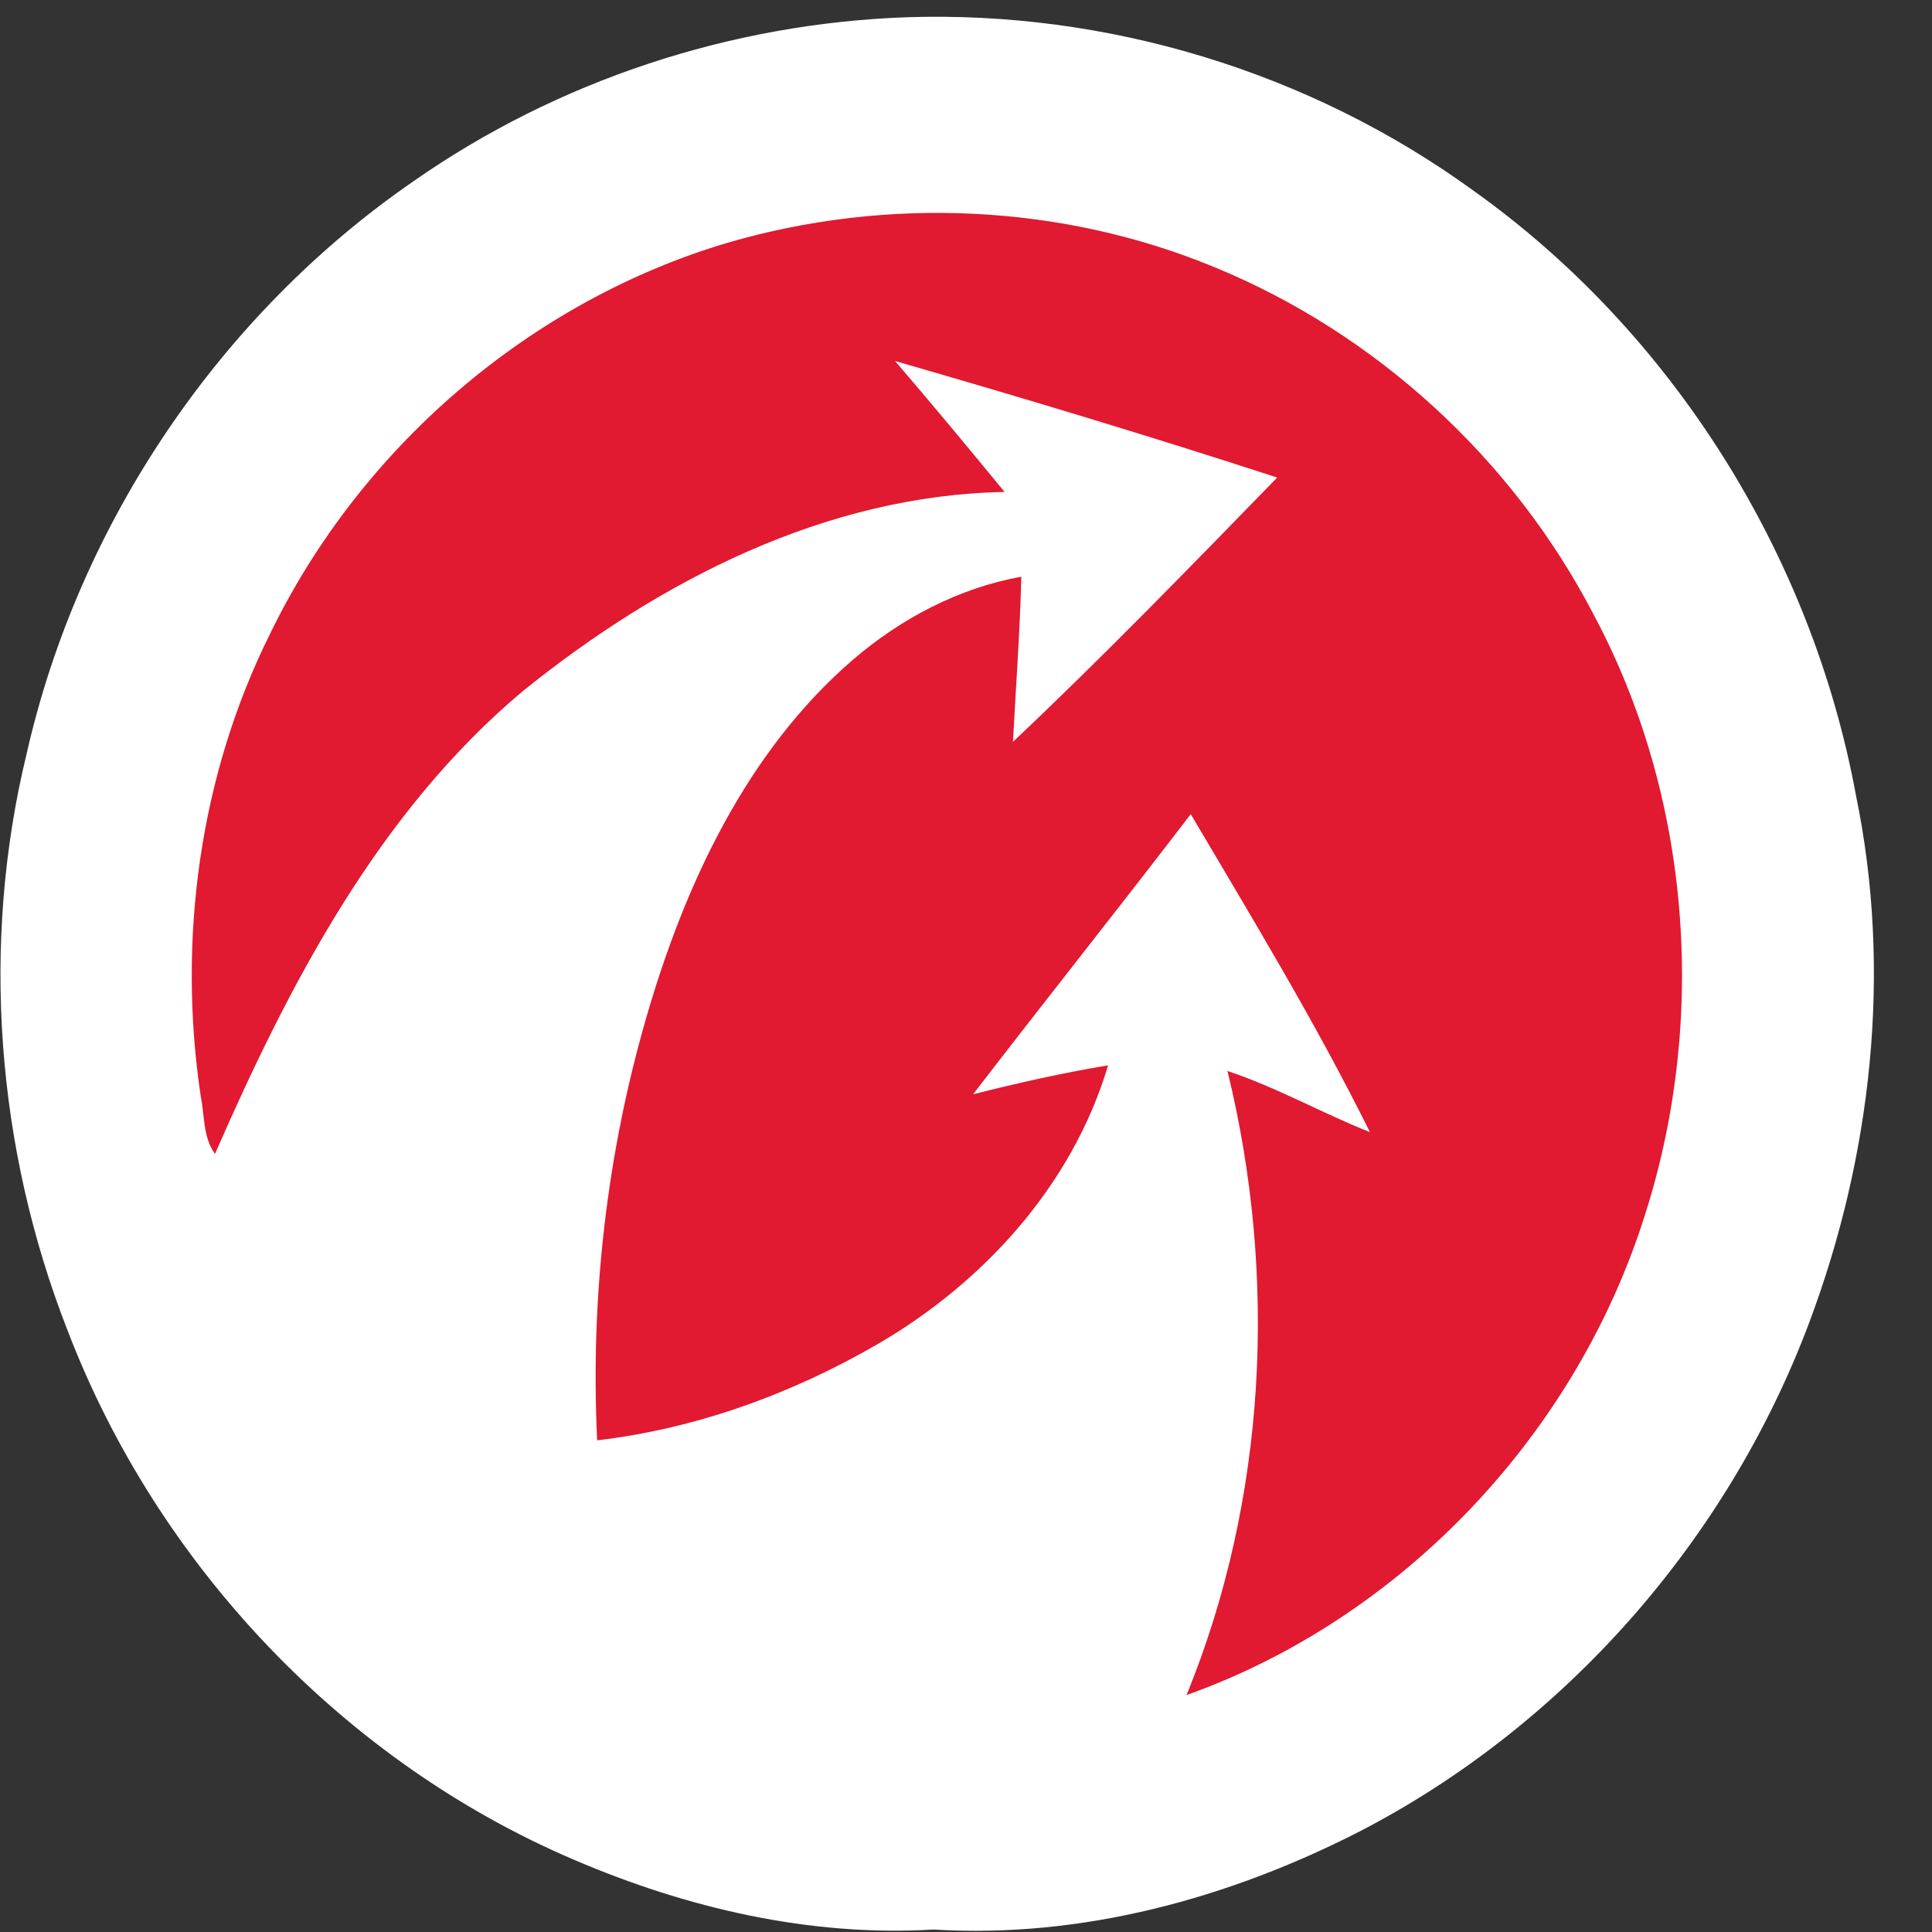 <svg width="33" height="33" viewBox="0 0 33 33" fill="none" xmlns="http://www.w3.org/2000/svg">
<rect x="0" y="0" width="33" height="33" fill="#333333" stroke="none"/>
<circle cx="16.008" cy="16.633" r="15.269" fill="#E11931"/>
<path d="M15.477 0.295C18.903 0.179 22.365 1.222 25.164 3.254C28.544 5.66 30.942 9.451 31.703 13.594C32.322 16.593 31.97 19.751 30.9 22.598C29.5 26.324 26.714 29.472 23.238 31.275C20.991 32.428 18.474 33.113 15.948 32.958C13.842 33.083 11.742 32.597 9.806 31.767C5.894 30.098 2.697 26.758 1.151 22.717C-0.062 19.615 -0.335 16.126 0.454 12.878C1.35 8.922 3.772 5.365 7.058 3.099C9.53 1.37 12.488 0.402 15.477 0.295ZM12.432 4.145C9.077 5.14 6.172 7.616 4.616 10.82C3.407 13.241 3.026 16.059 3.431 18.739C3.497 19.063 3.467 19.431 3.672 19.709C4.946 16.795 6.473 13.868 8.924 11.81C11.274 9.911 14.112 8.459 17.159 8.403C16.542 7.651 15.921 6.903 15.288 6.166C17.473 6.796 19.652 7.452 21.816 8.157C20.33 9.682 18.849 11.212 17.302 12.671C17.352 11.732 17.421 10.791 17.445 9.851C16.378 10.042 15.386 10.566 14.561 11.275C12.761 12.831 11.702 15.093 11.043 17.368C10.364 19.705 10.082 22.167 10.2 24.602C11.886 24.404 13.521 23.811 14.995 22.956C16.793 21.91 18.314 20.252 18.927 18.197C18.152 18.325 17.383 18.499 16.621 18.691C17.852 17.09 19.111 15.511 20.339 13.906C21.395 15.695 22.474 17.471 23.399 19.337C22.577 19.012 21.804 18.571 20.966 18.293C21.826 21.806 21.636 25.602 20.267 28.953C23.946 27.643 26.942 24.493 28.117 20.688C29.165 17.361 28.869 13.587 27.228 10.512C25.839 7.829 23.492 5.691 20.743 4.563C18.122 3.479 15.145 3.355 12.432 4.145V4.145Z" fill="white"/>
</svg>
